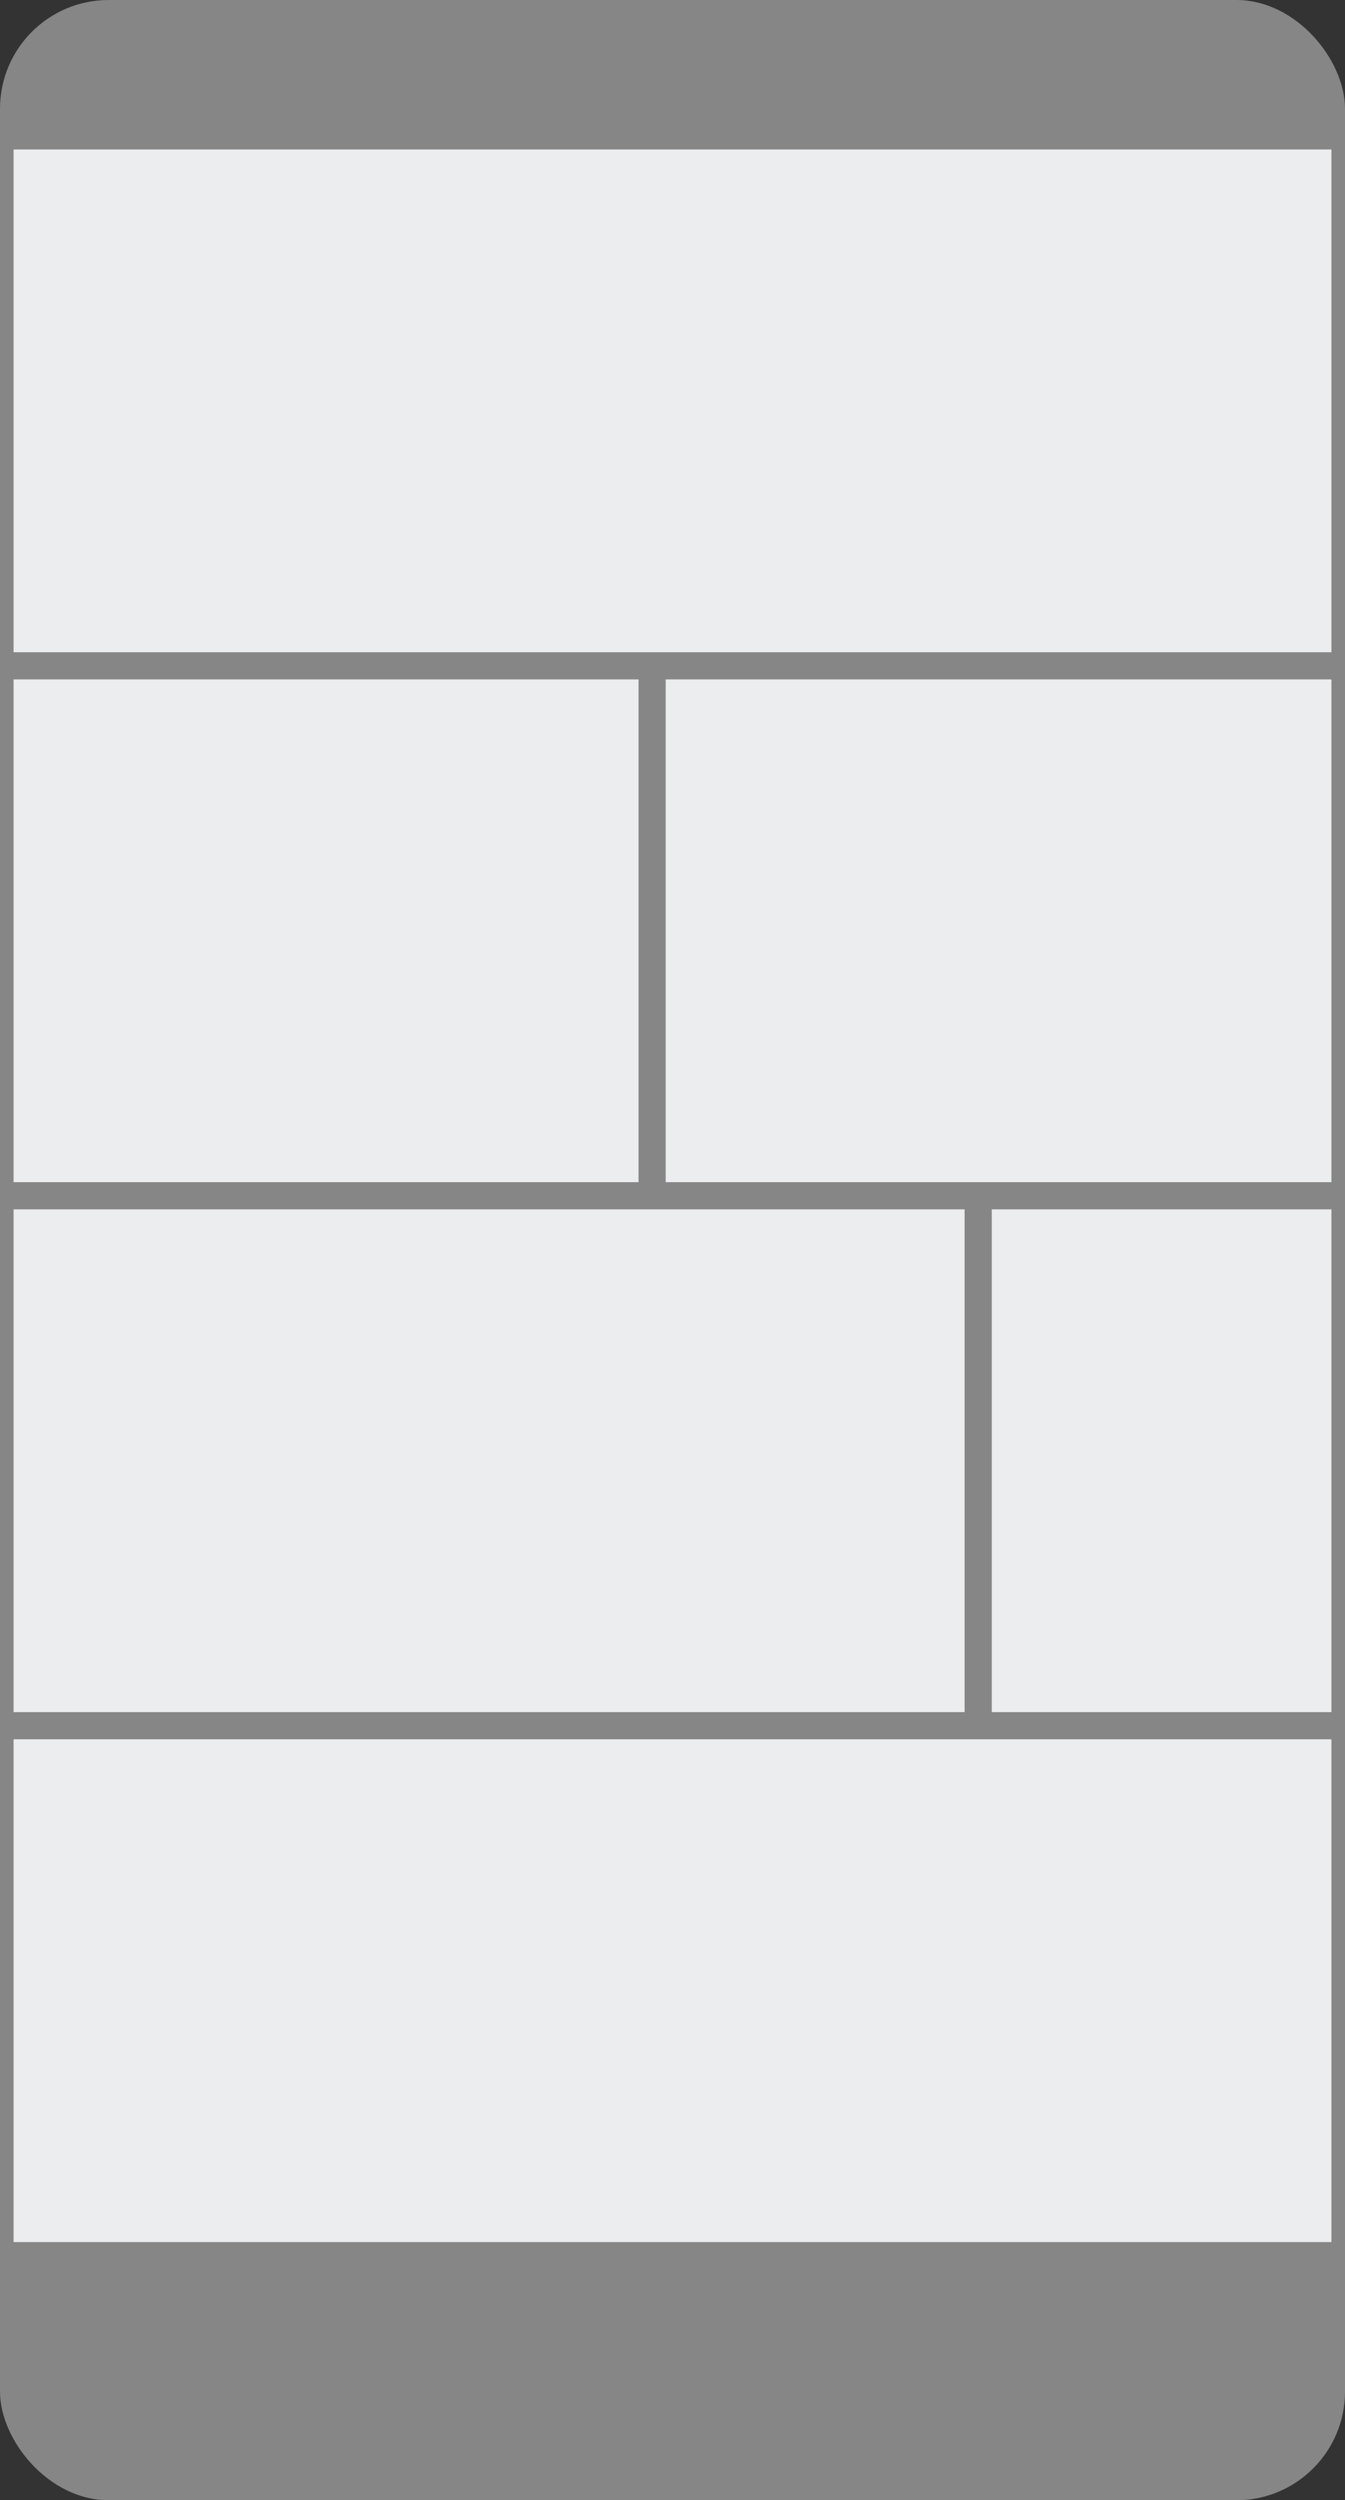 <svg xmlns="http://www.w3.org/2000/svg" id="Page_Builder_icon" width="99" height="184" data-name="Page Builder_icon"
     viewBox="0 0 99 184">
  <rect x="0" y="0" width="99" height="184" fill="#333333" stroke="none"/>
  <defs>
    <style>
      .cls-2{fill:#ecedef}
    </style>
  </defs>
  <g id="Group_Grid" data-name="Group Grid" transform="translate(-570 -665)">
    <g id="Group_List" data-name="Group List" transform="translate(137)">
      <g id="Group_List-2" data-name="Group List" transform="translate(0 364)">
        <rect id="Прямоугольник_43" width="99" height="184" fill="#868686" data-name="Прямоугольник 43" rx="8"
              transform="translate(433 301)"/>
      </g>
    </g>
  </g>
  <path id="Прямоугольник_66" d="M0 0H97V37H0z" class="cls-2" data-name="Прямоугольник 66" transform="translate(1 11)"/>
  <path id="Прямоугольник_71" d="M0 0H97V37H0z" class="cls-2" data-name="Прямоугольник 71"
        transform="translate(1 128)"/>
  <path id="Прямоугольник_67" d="M0 0H46V37H0z" class="cls-2" data-name="Прямоугольник 67" transform="translate(1 50)"/>
  <path id="Прямоугольник_69" d="M0 0H70V37H0z" class="cls-2" data-name="Прямоугольник 69" transform="translate(1 89)"/>
  <path id="Прямоугольник_68" d="M0 0H49V37H0z" class="cls-2" data-name="Прямоугольник 68"
        transform="translate(49 50)"/>
  <path id="Прямоугольник_70" d="M0 0H25V37H0z" class="cls-2" data-name="Прямоугольник 70"
        transform="translate(73 89)"/>
</svg>
